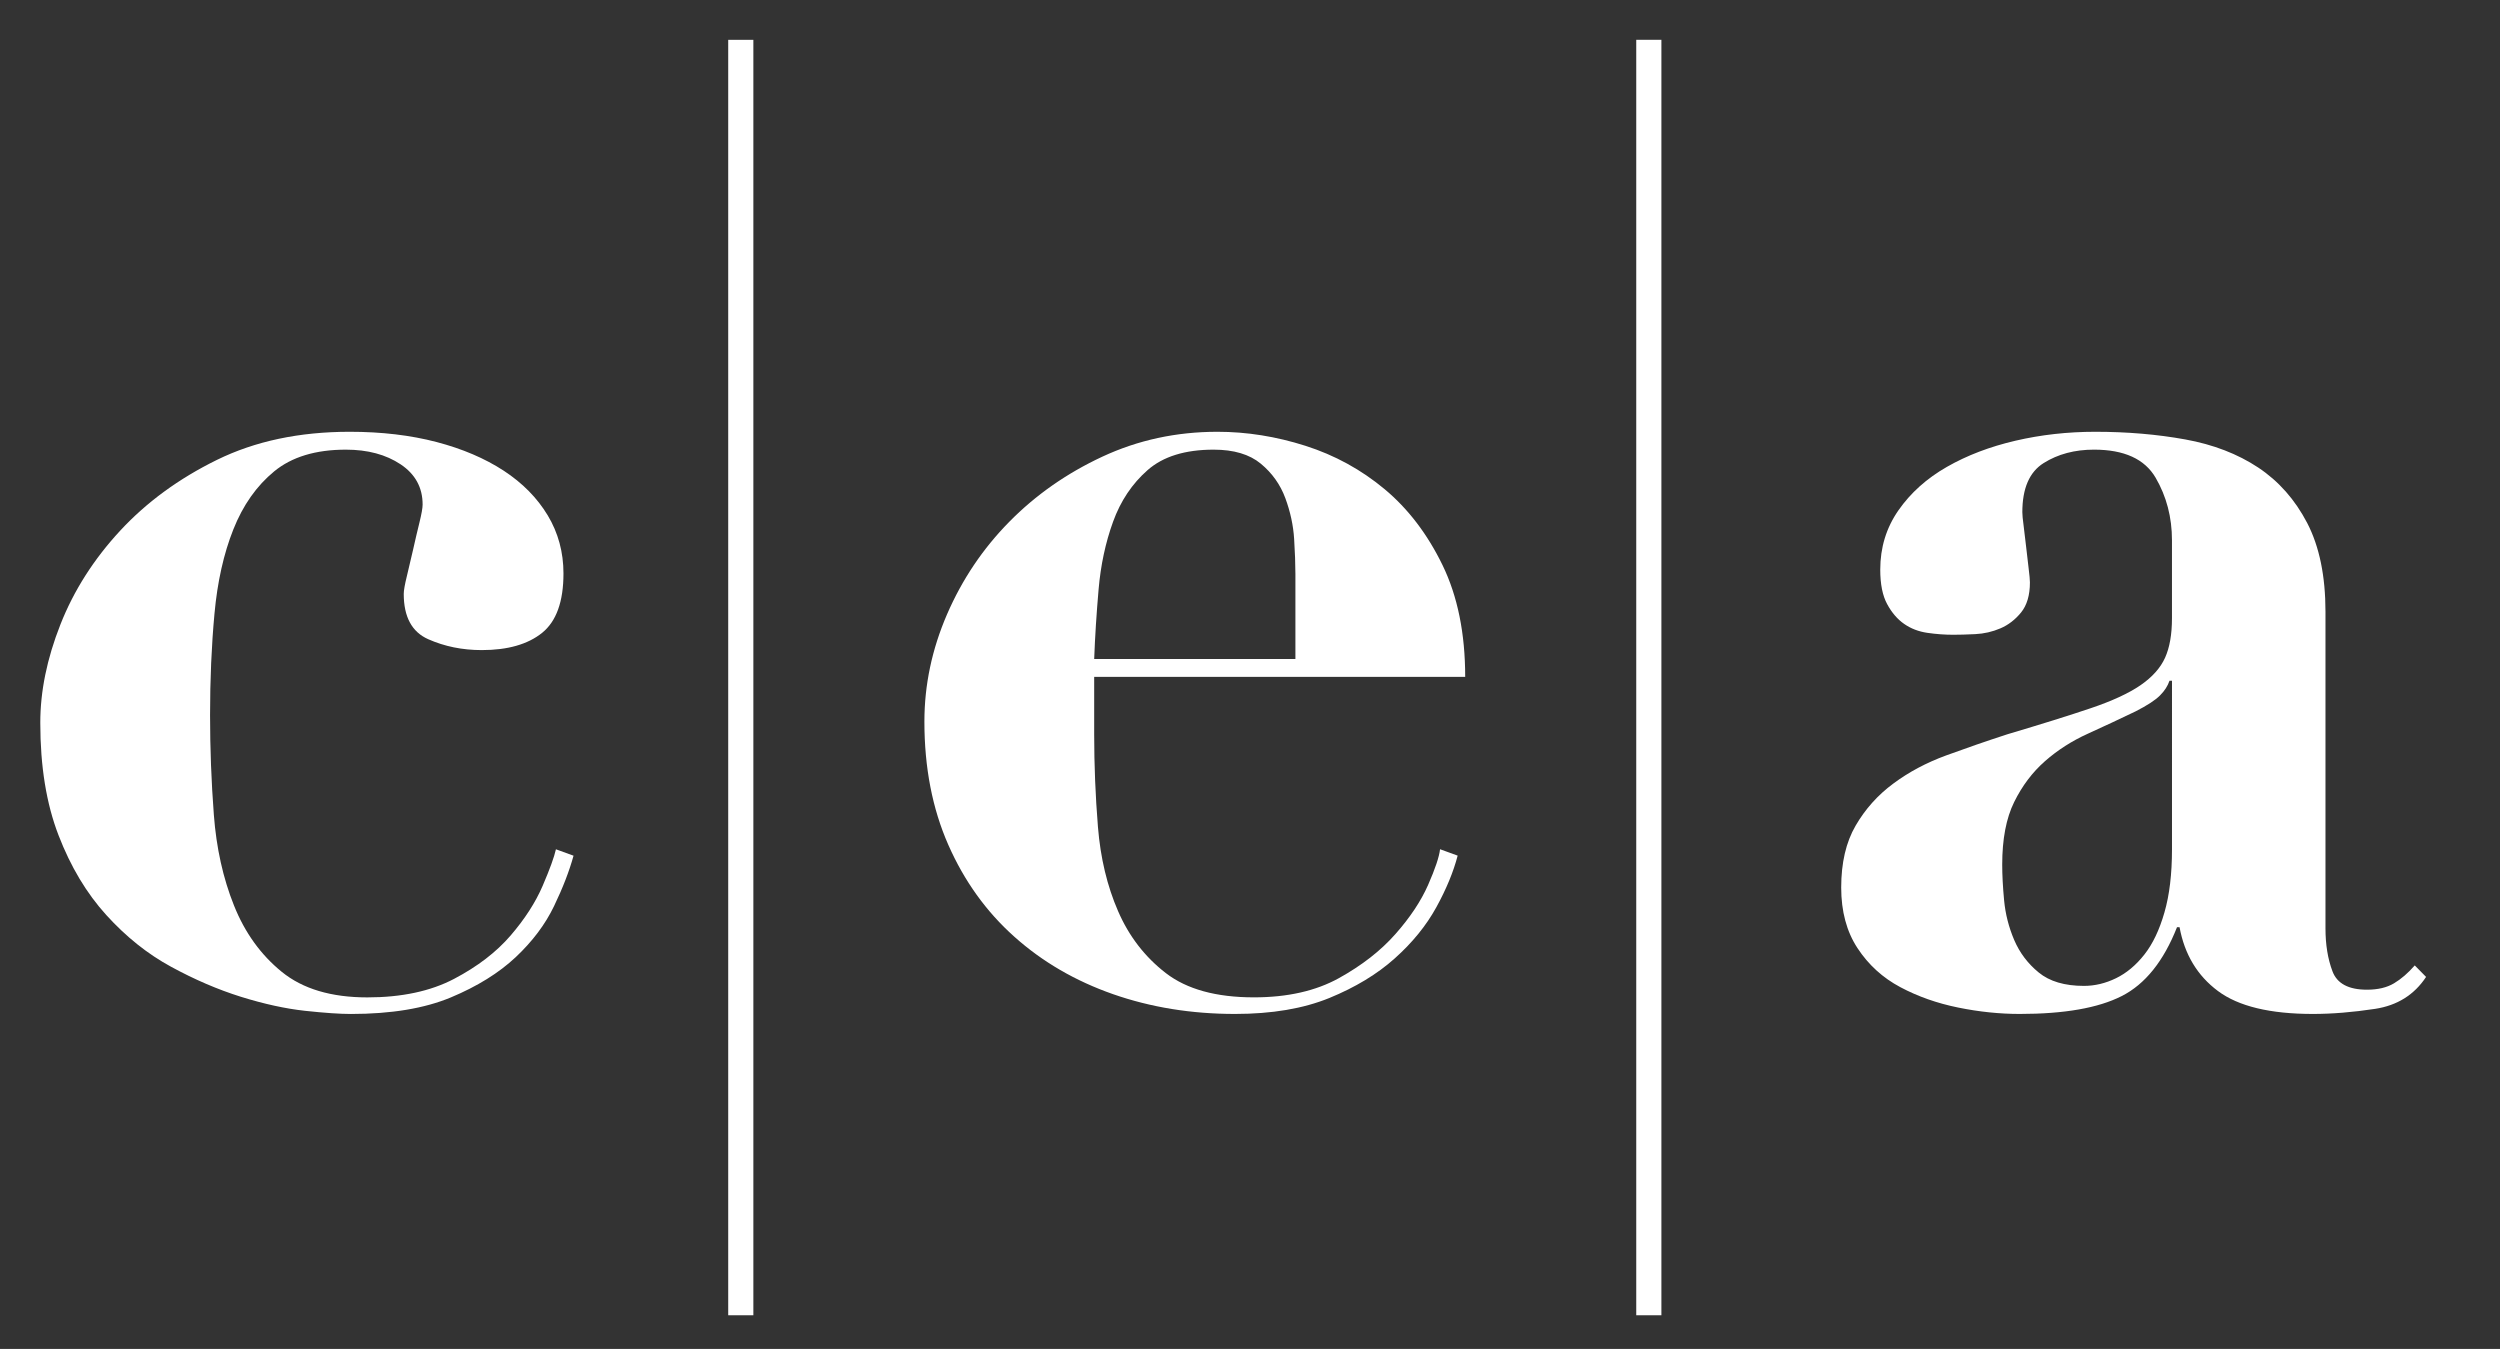 <?xml version="1.0" encoding="utf-8"?>
<!-- Generator: Adobe Illustrator 16.0.0, SVG Export Plug-In . SVG Version: 6.00 Build 0)  -->
<!DOCTYPE svg PUBLIC "-//W3C//DTD SVG 1.1//EN" "http://www.w3.org/Graphics/SVG/1.1/DTD/svg11.dtd">
<svg version="1.1" id="Layer_1" xmlns="http://www.w3.org/2000/svg" xmlns:xlink="http://www.w3.org/1999/xlink" x="0px" y="0px"
	 width="185.333px" height="100px" viewBox="0 0 185.333 100" enable-background="new 0 0 185.333 100" xml:space="preserve">
<rect x="0" y="0" width="185.333" height="100" fill="#333333" stroke="none"/>
<g>
	<path fill="#FFFFFF" d="M4.477,46.301c0.993-2.523,2.471-4.842,4.429-6.957c1.958-2.113,4.35-3.864,7.18-5.253
		c2.828-1.387,6.106-2.082,9.836-2.082c2.361,0,4.506,0.253,6.433,0.757c1.926,0.505,3.589,1.215,4.988,2.129
		c1.399,0.916,2.485,2.021,3.263,3.313c0.777,1.294,1.166,2.73,1.166,4.307c0,2.082-0.528,3.549-1.584,4.401
		c-1.058,0.851-2.55,1.277-4.476,1.277c-1.431,0-2.751-0.268-3.963-0.805c-1.211-0.535-1.818-1.656-1.818-3.36
		c0-0.25,0.077-0.693,0.233-1.324c0.155-0.63,0.311-1.292,0.467-1.988c0.154-0.693,0.31-1.356,0.466-1.988
		c0.155-0.629,0.233-1.072,0.233-1.325c0-1.261-0.545-2.255-1.631-2.981c-1.089-0.725-2.44-1.088-4.057-1.088
		c-2.237,0-4.009,0.537-5.314,1.609c-1.305,1.073-2.316,2.508-3.03,4.306c-0.715,1.798-1.182,3.881-1.398,6.247
		c-0.219,2.366-0.327,4.876-0.327,7.523c0,2.461,0.093,4.922,0.28,7.383c0.186,2.459,0.683,4.701,1.492,6.721
		c0.807,2.02,1.989,3.661,3.543,4.922c1.553,1.264,3.667,1.895,6.34,1.895c2.547,0,4.692-0.459,6.433-1.373
		c1.74-0.914,3.138-1.988,4.196-3.219c1.056-1.229,1.849-2.461,2.376-3.69c0.528-1.229,0.854-2.13,0.98-2.698l1.305,0.475
		c-0.312,1.135-0.792,2.383-1.445,3.738c-0.652,1.357-1.601,2.618-2.843,3.786c-1.244,1.168-2.844,2.162-4.802,2.981
		c-1.958,0.818-4.428,1.229-7.413,1.229c-0.809,0-1.943-0.077-3.402-0.234c-1.462-0.16-3.046-0.508-4.756-1.041
		c-1.709-0.535-3.435-1.277-5.174-2.225c-1.741-0.945-3.342-2.225-4.802-3.834c-1.46-1.607-2.643-3.58-3.542-5.915
		c-0.902-2.334-1.352-5.11-1.352-8.328C2.985,51.255,3.481,48.826,4.477,46.301z"/>
	<path fill="#FFFFFF" d="M55.849,2.953v94.552h-1.864V2.953H55.849z"/>
	<path fill="#FFFFFF" d="M81.115,54.439c0,2.271,0.093,4.562,0.279,6.863c0.187,2.305,0.684,4.387,1.493,6.245
		c0.807,1.862,1.988,3.394,3.542,4.593c1.554,1.197,3.73,1.797,6.527,1.797c2.486,0,4.583-0.474,6.294-1.42
		c1.709-0.947,3.106-2.035,4.193-3.267c1.088-1.229,1.896-2.444,2.426-3.646c0.526-1.196,0.822-2.08,0.887-2.648l1.305,0.475
		c-0.312,1.198-0.839,2.478-1.585,3.834c-0.746,1.355-1.772,2.618-3.077,3.783c-1.305,1.17-2.922,2.146-4.848,2.936
		c-1.928,0.787-4.258,1.183-6.993,1.183c-3.232,0-6.247-0.489-9.043-1.466c-2.797-0.979-5.238-2.396-7.319-4.26
		c-2.083-1.858-3.715-4.131-4.896-6.813c-1.181-2.683-1.771-5.726-1.771-9.134c0-2.713,0.559-5.362,1.677-7.95
		c1.12-2.587,2.658-4.875,4.616-6.862c1.957-1.988,4.256-3.597,6.899-4.828c2.641-1.23,5.485-1.845,8.532-1.845
		c2.175,0,4.35,0.347,6.526,1.04c2.175,0.695,4.134,1.767,5.873,3.218c1.74,1.453,3.171,3.329,4.29,5.632
		c1.118,2.303,1.678,5.063,1.678,8.28H81.115V54.439z M96.032,42.515c0-0.694-0.031-1.546-0.093-2.556
		c-0.063-1.008-0.28-2.019-0.653-3.029c-0.373-1.008-0.979-1.861-1.818-2.555c-0.838-0.694-2.004-1.041-3.495-1.041
		c-2.114,0-3.746,0.505-4.895,1.514c-1.151,1.01-2.005,2.288-2.564,3.833c-0.56,1.546-0.918,3.218-1.072,5.016
		c-0.156,1.798-0.266,3.518-0.326,5.158h14.917V42.515z"/>
	<path fill="#FFFFFF" d="M123.165,2.953v94.552h-1.865V2.953H123.165z"/>
	<path fill="#FFFFFF" d="M176.075,74.79c-1.648,0.251-3.187,0.377-4.615,0.377c-3.17,0-5.518-0.565-7.039-1.702
		c-1.524-1.136-2.473-2.711-2.844-4.73h-0.188c-0.995,2.524-2.363,4.228-4.102,5.108c-1.74,0.884-4.261,1.324-7.555,1.324
		c-1.49,0-3.016-0.157-4.566-0.474c-1.557-0.316-2.984-0.817-4.289-1.512c-1.307-0.695-2.363-1.658-3.172-2.889
		c-0.809-1.229-1.211-2.729-1.211-4.495c0-1.83,0.354-3.36,1.07-4.591c0.714-1.23,1.646-2.271,2.799-3.122
		c1.148-0.854,2.453-1.547,3.917-2.084c1.46-0.535,2.966-1.056,4.521-1.562c2.549-0.758,4.615-1.402,6.201-1.94
		c1.584-0.535,2.812-1.104,3.683-1.702c0.87-0.601,1.476-1.278,1.819-2.037c0.34-0.756,0.511-1.733,0.511-2.933v-5.773
		c0-1.704-0.403-3.25-1.212-4.638c-0.809-1.387-2.331-2.082-4.568-2.082c-1.429,0-2.674,0.331-3.729,0.993
		c-1.059,0.662-1.584,1.878-1.584,3.644c0,0.189,0.029,0.521,0.094,0.994c0.061,0.473,0.124,0.994,0.186,1.562
		c0.062,0.567,0.123,1.104,0.187,1.609c0.062,0.505,0.095,0.851,0.095,1.04c0,0.947-0.22,1.689-0.652,2.225
		c-0.436,0.537-0.949,0.932-1.537,1.183c-0.594,0.254-1.213,0.395-1.865,0.427c-0.653,0.032-1.197,0.046-1.633,0.046
		c-0.623,0-1.26-0.046-1.912-0.141c-0.652-0.095-1.227-0.315-1.725-0.663c-0.498-0.346-0.918-0.835-1.259-1.467
		c-0.343-0.629-0.512-1.481-0.512-2.555c0-1.64,0.448-3.107,1.351-4.402c0.901-1.292,2.1-2.365,3.59-3.217
		c1.491-0.853,3.186-1.499,5.082-1.94c1.896-0.441,3.868-0.662,5.92-0.662c2.362,0,4.582,0.189,6.668,0.567
		c2.082,0.378,3.883,1.074,5.406,2.082c1.521,1.01,2.734,2.383,3.637,4.117c0.899,1.736,1.353,3.928,1.353,6.578v23.472
		c0,1.199,0.171,2.257,0.515,3.17c0.338,0.917,1.192,1.374,2.562,1.374c0.807,0,1.476-0.158,2.004-0.474
		c0.527-0.314,1.04-0.756,1.538-1.326l0.839,0.853C178.979,73.748,177.72,74.537,176.075,74.79z M160.831,50.465
		c-0.127,0.381-0.357,0.744-0.701,1.088c-0.342,0.348-0.946,0.742-1.817,1.186c-1.181,0.566-2.36,1.121-3.542,1.656
		s-2.238,1.215-3.17,2.033c-0.932,0.821-1.695,1.831-2.284,3.029c-0.592,1.197-0.886,2.745-0.886,4.639
		c0,0.756,0.045,1.643,0.14,2.649c0.095,1.01,0.343,1.987,0.746,2.935c0.404,0.945,1.009,1.752,1.817,2.412
		c0.808,0.663,1.926,0.995,3.357,0.995c0.807,0,1.598-0.19,2.377-0.569c0.775-0.377,1.477-0.961,2.098-1.75
		c0.621-0.787,1.119-1.828,1.49-3.123c0.375-1.295,0.561-2.854,0.561-4.687V50.465H160.831z"/>
</g>
</svg>
